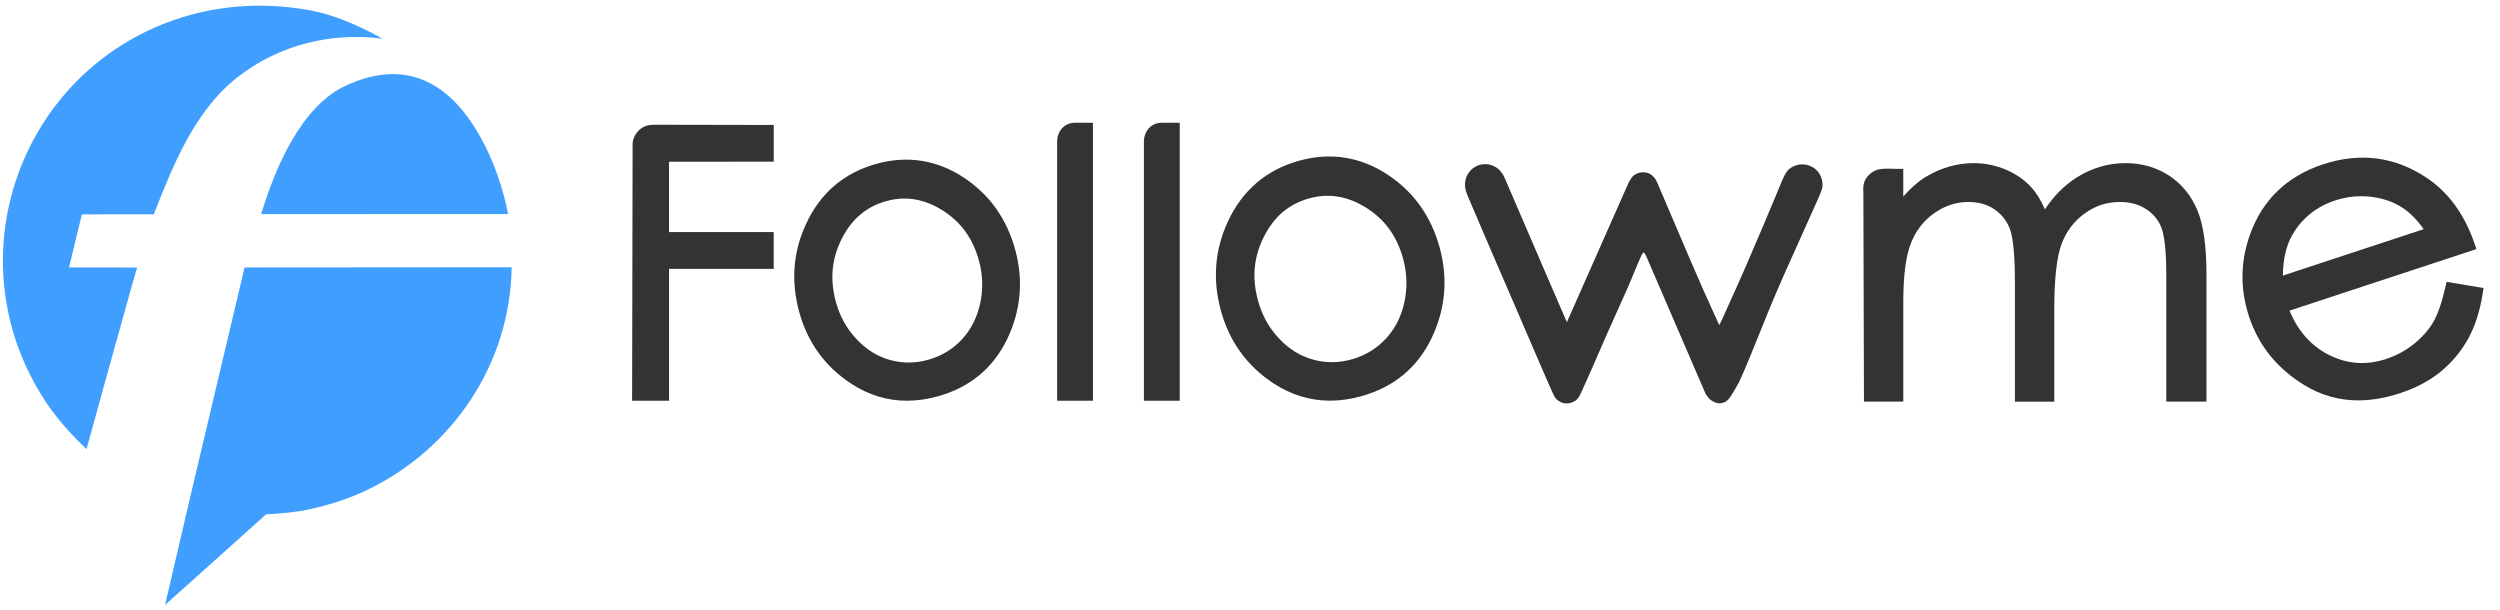 <svg viewBox="0 0 127 31" xmlns="http://www.w3.org/2000/svg"><g fill="none" fill-rule="evenodd" transform="translate(-.091 .25)"><g fill="#333"><path d="m110.285 8.674c-.642-.422-1.387-.637-2.216-.637-.885 0-1.722.247-2.49.734-.618.391-1.155.932-1.607 1.615-.193-.441-.407-.796-.649-1.074-.329-.381-.766-.694-1.3-.929-.529-.23-1.09-.346-1.665-.346-.854 0-1.677.239-2.455.708-.389.241-.76.569-1.126.991v-1.407h-.28c-.052 0-.117-.003-.19-.005-.098-.004-.206-.006-.314-.006-.186 0-.324.01-.436.031-.318.062-.63.318-.745.608-.077.194-.071.355-.066.496.001.036.004.076.004.117.001 1.621.007 3.246.014 4.874.007 1.81.015 3.621.015 5.426v.282h1.999v-5.054c0-1.361.135-2.38.401-3.027.259-.635.647-1.129 1.191-1.506.539-.374 1.103-.555 1.72-.555.521 0 .971.131 1.34.388.366.256.629.603.779 1.031.158.455.239 1.356.239 2.678v6.046h2v-4.69c0-1.571.129-2.7.383-3.355.255-.646.64-1.145 1.181-1.529.535-.383 1.114-.569 1.769-.569.52 0 .97.124 1.339.366.371.246.626.56.777.956.11.291.241.944.241 2.391v6.429h2.042v-6.429c0-1.46-.149-2.531-.456-3.275-.309-.75-.791-1.346-1.438-1.774"/><path d="m120.032 9.718c.165 0 .334.01.501.029.609.071 1.146.258 1.603.555.376.245.739.611 1.079 1.09l-7.155 2.357c.011-.836.172-1.53.482-2.066.486-.846 1.221-1.436 2.184-1.754.427-.14.865-.211 1.306-.211zm4.345 4.349-.059.26c-.18.796-.391 1.405-.63 1.806-.231.391-.561.761-.983 1.1-.414.33-.881.584-1.389.75-1.035.341-2.031.263-2.978-.236-.876-.463-1.525-1.208-1.938-2.217l9.492-3.127-.091-.268c-.507-1.495-1.337-2.629-2.467-3.373-1.591-1.055-3.361-1.281-5.235-.664-1.826.603-3.071 1.799-3.703 3.554-.496 1.374-.515 2.779-.055 4.176.49 1.484 1.445 2.665 2.842 3.505.83.502 1.741.756 2.71.756.672 0 1.386-.124 2.124-.366.801-.264 1.495-.631 2.061-1.093.561-.458 1.029-1.018 1.39-1.664.359-.647.608-1.425.743-2.31l.043-.274z"/><path d="m53.793 6.922v13.185h1.82v-14.12l-.901-.003c-.596 0-.919.484-.919.938"/><path d="m92.651 8.908c-.055-.235-.156-.407-.329-.561-.077-.071-.18-.121-.276-.166-.068-.03-.106-.039-.17-.054l-.028-.006c-.106-.024-.251-.026-.362-.009-.059.009-.146.028-.236.064-.12.05-.236.134-.281.172-.092.079-.179.226-.223.309-.06.113-.102.215-.149.324l-.018.045c-.068.163-1.646 3.989-2.591 6.024-.08.17-.151.333-.22.49-.107.246-.211.482-.335.723-.065-.124-.116-.241-.179-.383-.041-.091-.087-.193-.142-.31-.541-1.16-1.623-3.703-2.269-5.221-.246-.581-.436-1.025-.514-1.205l-.014-.031c-.071-.175-.144-.355-.376-.509-.181-.12-.464-.135-.681-.043-.256.109-.356.315-.443.494l-.03.062s-2.429 5.495-2.999 6.779c-.034.075-.065.147-.095.22-.022-.049-.044-.099-.068-.15-.149-.341-.393-.906-.675-1.56l-.432-1.001c-.67-1.552-1.337-3.1-2-4.647-.069-.161-.182-.296-.266-.384-.064-.065-.141-.12-.245-.174-.105-.055-.217-.085-.295-.099-.071-.014-.274-.02-.419.015-.181.044-.321.144-.372.181-.134.096-.212.214-.279.325-.059.101-.098.224-.115.359-.054.31.068.588.164.811l.525 1.229c.449 1.05.897 2.1 1.357 3.152.297.682.606 1.404.917 2.127.25.584.5 1.169.749 1.74l.156.36c.204.472.401.927.608 1.381.077.169.159.269.285.346.055.034.125.071.237.1.043.009.091.016.136.018h.018c.131 0 .27-.037.383-.104.111-.062.154-.109.215-.193.035-.048.075-.119.106-.182.319-.691.624-1.391.945-2.132.13-.299.263-.603.399-.911.161-.367.329-.743.5-1.119.329-.728.667-1.479.953-2.185.083-.207.186-.45.276-.644.059-.131.109-.189.135-.212.028.025.084.09.149.242l2.993 6.939.028.05c.133.196.201.287.49.41.08.029.169.031.204.031l.05-.003c.245-.026.362-.152.46-.28.096-.124.432-.704.484-.812.284-.605.774-1.82 1.166-2.796.111-.275.216-.535.306-.757.484-1.188 1.049-2.44 1.596-3.652.269-.595.536-1.184.79-1.761l.044-.096c.196-.438.305-.703.324-.849.005-.04.005-.072.005-.08 0-.043-.006-.121-.011-.158-.003-.029-.007-.052-.015-.083"/><path d="m58.201 6.922v13.185h1.821v-14.12l-.901-.003c-.596 0-.92.484-.92.938"/><path d="m33.441 6.087h-.095c-.13 0-.259.004-.416.051-.146.044-.253.122-.347.201-.175.147-.325.416-.349.625-.016.155-.009.345-.007.351l-.025 12.791h1.877v-6.699h5.317v-1.867h-5.317l-.001-3.574 5.319-.003v-1.866h-.281s-5.128-.011-5.674-.011"/><path d="m49.881 15.171c-.154.709-.466 1.324-.927 1.823-.463.494-1.03.839-1.689 1.026-.66.19-1.316.195-1.956.018-.655-.184-1.214-.531-1.711-1.066-.497-.526-.849-1.163-1.046-1.891-.31-1.139-.212-2.184.296-3.194.505-1.001 1.238-1.627 2.237-1.913.321-.091.642-.139.955-.139.644 0 1.288.199 1.913.589.949.593 1.56 1.434 1.869 2.571.198.723.217 1.455.06 2.176m-.761-6.355c-1.404-.946-2.942-1.192-4.556-.731-1.625.464-2.814 1.49-3.531 3.051-.652 1.405-.769 2.897-.35 4.438.422 1.559 1.311 2.791 2.641 3.663.881.578 1.836.87 2.835.87.521 0 1.066-.079 1.617-.236 1.604-.458 2.772-1.434 3.478-2.897.695-1.452.834-2.976.411-4.53-.421-1.549-1.278-2.768-2.545-3.626"/><path d="m71.432 15.109c-.156.72-.472 1.343-.941 1.849-.469.501-1.044.851-1.711 1.042-.671.191-1.337.198-1.988.016-.662-.185-1.23-.537-1.736-1.081-.502-.535-.86-1.18-1.06-1.919-.315-1.156-.216-2.216.301-3.24.512-1.016 1.255-1.65 2.269-1.94.326-.094.652-.14.97-.14.652 0 1.306.2 1.941.596.961.601 1.581 1.455 1.895 2.607.199.734.22 1.476.06 2.209m-.777-6.438c-1.421-.96-2.98-1.209-4.614-.743-1.646.47-2.851 1.511-3.579 3.091-.659 1.423-.779 2.935-.354 4.495.43 1.58 1.329 2.828 2.676 3.71.892.585 1.859.881 2.871.881h.001c.527 0 1.079-.08 1.637-.24 1.624-.464 2.808-1.45 3.521-2.934.705-1.471.845-3.015.416-4.59-.425-1.567-1.292-2.804-2.578-3.671"/></g><path d="m7.9 10.639-3.65.001-.651 2.695 3.462.005s-.021.04-.315 1.079c-.756 2.686-1.539 5.53-2.26 8.148-.728-.695-1.446-1.48-2.002-2.303-2.005-2.97-2.625-6.406-2.031-9.61.829-4.471 3.996-8.477 8.841-10.008 2.065-.652 4.33-.792 6.628-.356 1.125.212 2.355.751 3.364 1.294.131.07.215.121.25.131-2.624-.335-5.26.297-7.391 1.968-2.173 1.704-3.253 4.451-4.244 6.956zm5.46-.012c.685-2.284 2.011-5.469 4.29-6.524 3.283-1.52 5.436.11 6.819 2.558.696 1.234 1.177 2.63 1.433 3.964zm-.845 2.709 13.569-.01c-.075 4.941-3.024 9.216-7.29 11.29-.924.45-1.916.765-2.945.998-.726.164-1.475.221-2.24.266l-5.133 4.6 1.321-5.662z" fill="#409EFF"/></g></svg>